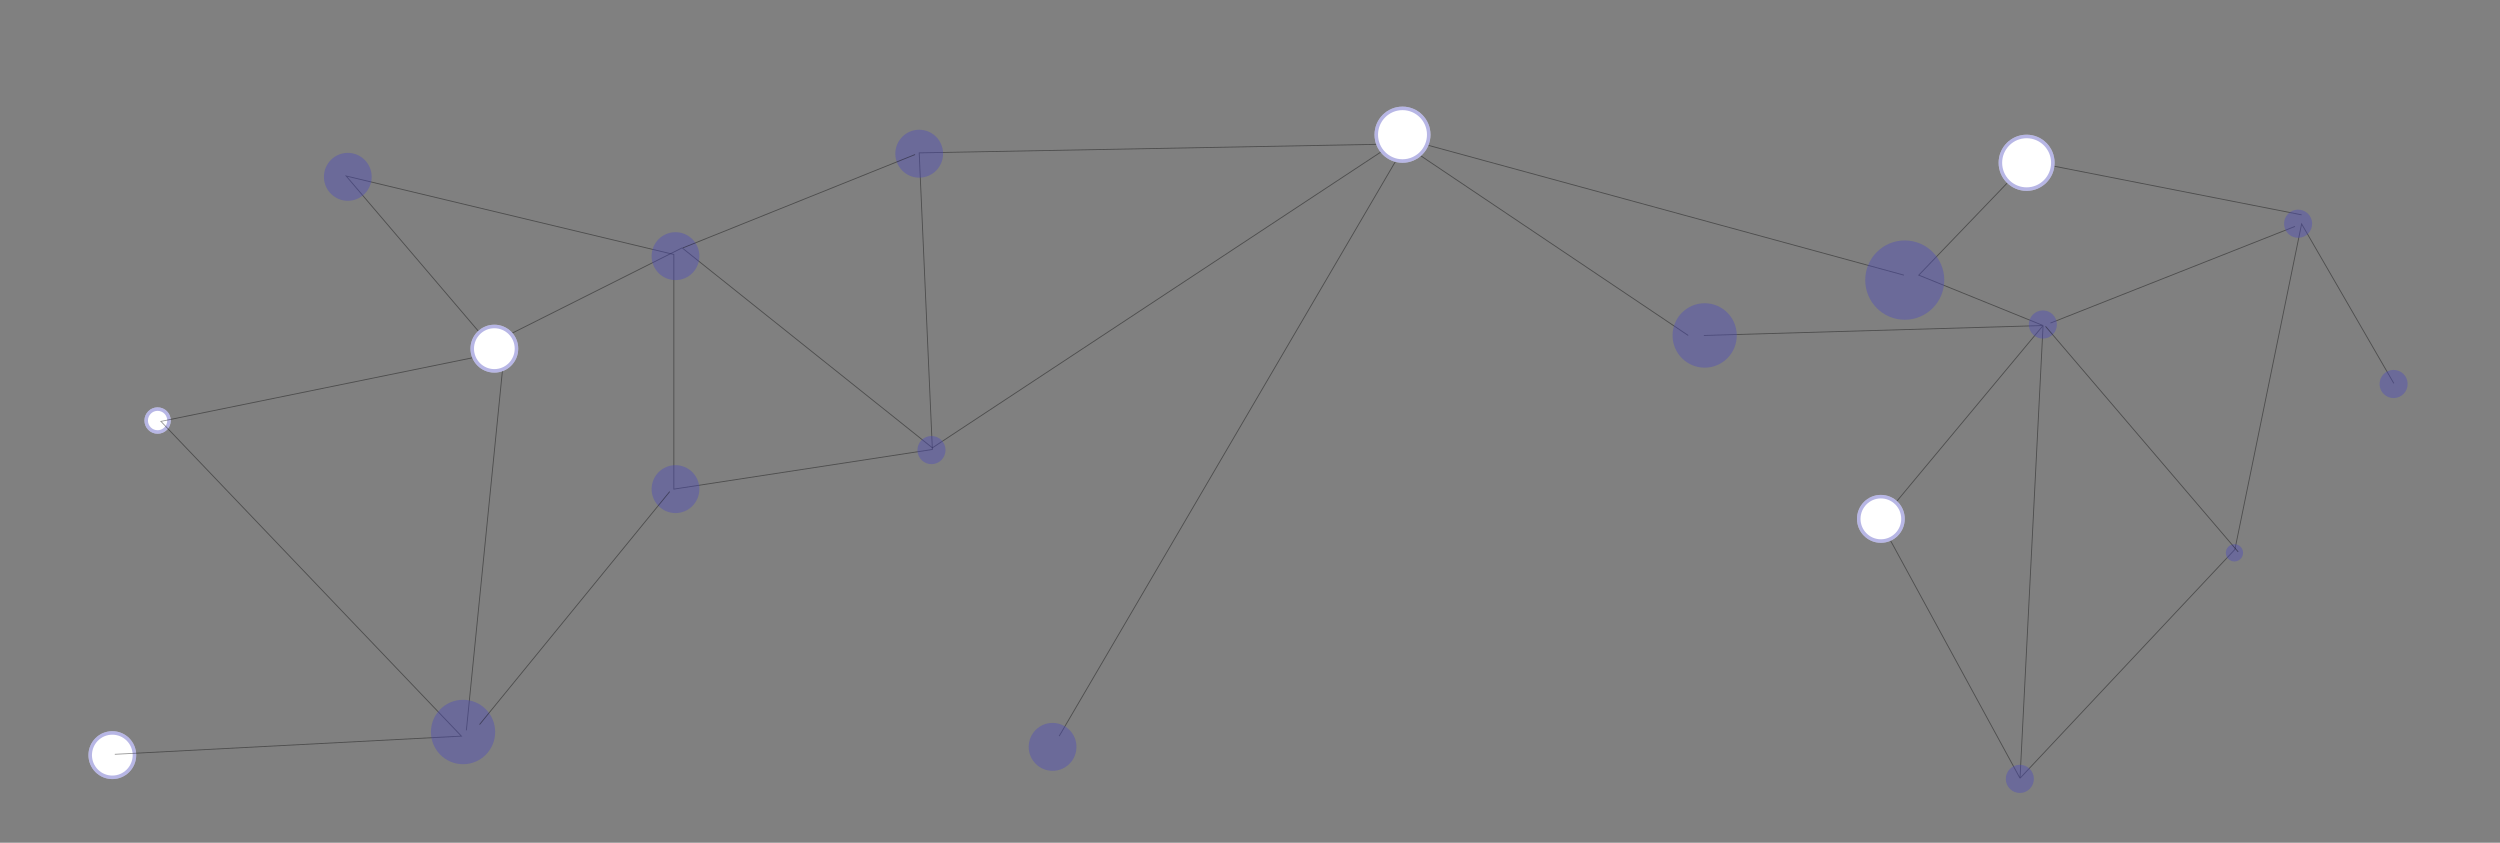 <svg width="1418" height="478" viewBox="0 0 1418 478" fill="none" xmlns="http://www.w3.org/2000/svg">
    <rect x="0" y="0" width="1418" height="478" fill="#808080" stroke="none"/>
    <ellipse cx="63.71" cy="428.309" rx="13.543" ry="13.589" fill="white" />
    <path
        d="M76.253 428.309C76.253 435.265 70.634 440.898 63.71 440.898C56.785 440.898 51.166 435.265 51.166 428.309C51.166 421.353 56.785 415.72 63.71 415.72C70.634 415.72 76.253 421.353 76.253 428.309Z"
        stroke="#4D4ABF" stroke-opacity="0.4" stroke-width="2" />
    <ellipse cx="89.393" cy="238.533" rx="7.472" ry="7.497" fill="white" />
    <path
        d="M95.865 238.533C95.865 242.125 92.964 245.03 89.393 245.03C85.822 245.03 82.921 242.125 82.921 238.533C82.921 234.941 85.822 232.036 89.393 232.036C92.964 232.036 95.865 234.941 95.865 238.533Z"
        stroke="#4D4ABF" stroke-opacity="0.4" stroke-width="2" />
    <path
        d="M1357.77 217.446L1305.47 127.009L1267.64 311.631L1145.75 441.429M1145.75 441.429L1066.36 295.699L1158.83 184.645M1145.75 441.429L1158.83 184.645M1158.83 184.645L1088.31 156.061L1150.42 91.396L1305.47 121.854M1158.83 184.645L966.422 190.268M957.549 190.268L788.027 76.402L1079.9 156.061"
        stroke="black" stroke-opacity="0.4" stroke-width="0.5" />
    <path d="M1163.03 183.239L1301.73 128.414" stroke="black" stroke-opacity="0.4" stroke-width="0.5" />
    <path d="M795.972 77.808L528.846 253.996L386.878 140.598L286.939 190.737L264.523 414.252" stroke="black"
        stroke-opacity="0.4" stroke-width="0.5" />
    <path
        d="M65.11 427.841L261.718 417.533L91.262 239.002L281.799 200.109L196.338 99.832L382.205 144.348V277.426L528.843 254.934L521.371 86.712L797.37 81.557L600.762 417.533"
        stroke="black" stroke-opacity="0.4" stroke-width="0.5" />
    <ellipse cx="280.398" cy="197.765" rx="13.543" ry="13.589" fill="white" />
    <path
        d="M292.941 197.765C292.941 204.721 287.322 210.354 280.398 210.354C273.474 210.354 267.855 204.721 267.855 197.765C267.855 190.81 273.474 185.177 280.398 185.177C287.322 185.177 292.941 190.81 292.941 197.765Z"
        stroke="#4D4ABF" stroke-opacity="0.4" stroke-width="2" />
    <ellipse cx="1066.83" cy="294.294" rx="13.543" ry="13.589" fill="white" />
    <path
        d="M1079.37 294.294C1079.37 301.25 1073.76 306.883 1066.83 306.883C1059.91 306.883 1054.29 301.25 1054.29 294.294C1054.29 287.338 1059.91 281.705 1066.83 281.705C1073.76 281.705 1079.37 287.338 1079.37 294.294Z"
        stroke="#4D4ABF" stroke-opacity="0.4" stroke-width="2" />
    <ellipse cx="795.5" cy="76.402" rx="15.878" ry="15.932" fill="white" />
    <path
        d="M810.378 76.402C810.378 84.652 803.713 91.334 795.5 91.334C787.286 91.334 780.622 84.652 780.622 76.402C780.622 68.152 787.286 61.47 795.5 61.47C803.713 61.47 810.378 68.152 810.378 76.402Z"
        stroke="#4D4ABF" stroke-opacity="0.4" stroke-width="2" />
    <ellipse cx="1149.49" cy="92.334" rx="15.878" ry="15.932" fill="white" />
    <path
        d="M1164.37 92.334C1164.37 100.583 1157.71 107.265 1149.49 107.265C1141.28 107.265 1134.62 100.583 1134.62 92.334C1134.62 84.084 1141.28 77.402 1149.49 77.402C1157.71 77.402 1164.37 84.084 1164.37 92.334Z"
        stroke="#4D4ABF" stroke-opacity="0.4" stroke-width="2" />
    <ellipse cx="262.648" cy="415.189" rx="18.213" ry="18.275" fill="#4D4ABF" fill-opacity="0.4" />
    <ellipse cx="966.887" cy="190.267" rx="18.213" ry="18.275" fill="#4D4ABF" fill-opacity="0.4" />
    <ellipse cx="383.137" cy="145.284" rx="13.543" ry="13.589" fill="#4D4ABF" fill-opacity="0.4" />
    <ellipse cx="197.274" cy="100.3" rx="13.543" ry="13.589" fill="#4D4ABF" fill-opacity="0.4" />
    <ellipse cx="521.373" cy="87.18" rx="13.543" ry="13.589" fill="#4D4ABF" fill-opacity="0.4" />
    <ellipse cx="383.137" cy="277.425" rx="13.543" ry="13.589" fill="#4D4ABF" fill-opacity="0.4" />
    <ellipse cx="597.021" cy="423.624" rx="13.543" ry="13.589" fill="#4D4ABF" fill-opacity="0.4" />
    <ellipse rx="7.963" ry="7.988" transform="matrix(0.985 0.175 -0.174 0.985 1303.49 126.897)"
        fill="#4D4ABF" fill-opacity="0.4" />
    <ellipse rx="7.963" ry="7.988" transform="matrix(0.985 0.175 -0.174 0.985 1158.71 184.064)"
        fill="#4D4ABF" fill-opacity="0.4" />
    <ellipse rx="7.963" ry="7.988" transform="matrix(0.985 0.175 -0.174 0.985 1357.65 217.801)"
        fill="#4D4ABF" fill-opacity="0.4" />
    <ellipse rx="4.885" ry="4.9" transform="matrix(0.985 0.175 -0.174 0.985 1267.37 313.563)"
        fill="#4D4ABF" fill-opacity="0.4" />
    <ellipse rx="7.963" ry="7.988" transform="matrix(0.985 0.175 -0.174 0.985 1145.65 441.786)"
        fill="#4D4ABF" fill-opacity="0.4" />
    <ellipse rx="7.96" ry="7.985" transform="matrix(0.985 0.175 -0.174 0.985 528.34 255.286)"
        fill="#4D4ABF" fill-opacity="0.4" />
    <path d="M387.342 140.598L519.037 87.648" stroke="black" stroke-opacity="0.4" stroke-width="0.5" />
    <path d="M379.868 278.831L271.991 410.972M1160.23 185.114L1269.51 313.038" stroke="black" stroke-opacity="0.4"
        stroke-width="0.5" />
    <ellipse cx="1080.38" cy="158.872" rx="22.416" ry="22.492" fill="#4D4ABF" fill-opacity="0.4" />
</svg>